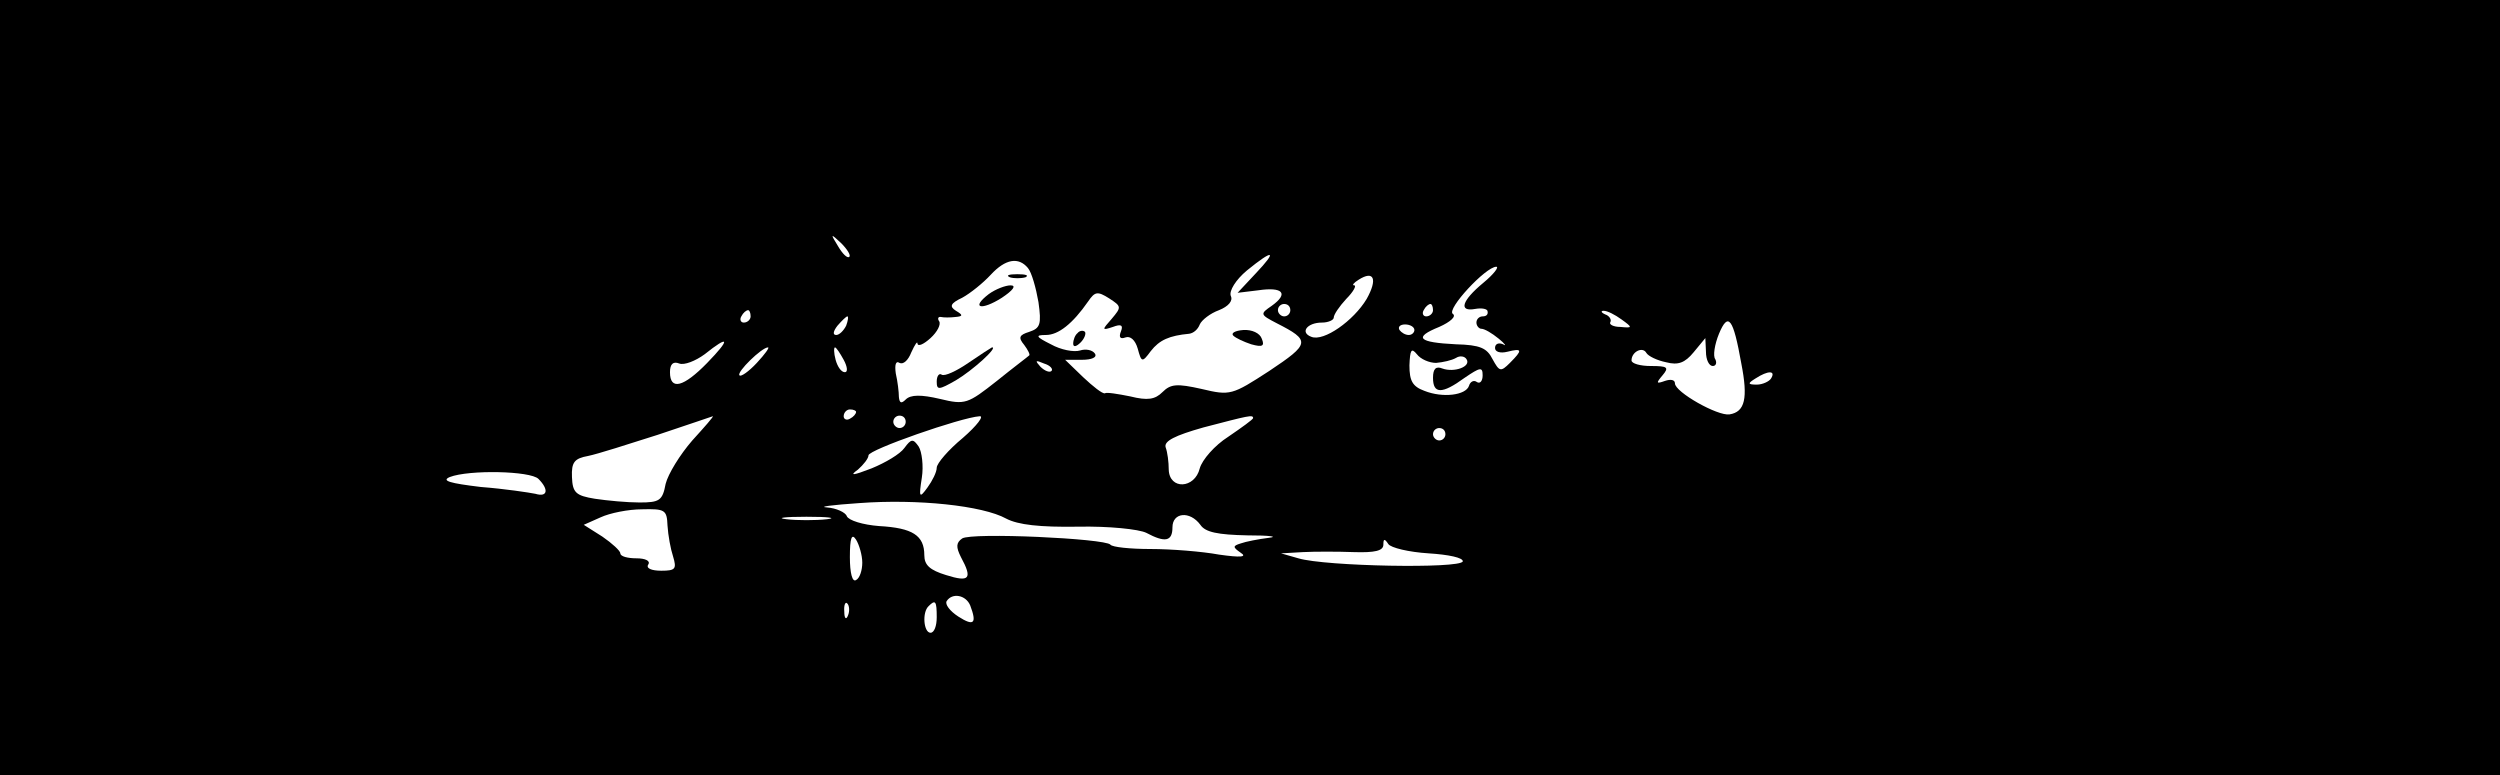 <?xml version="1.0" standalone="no"?>
<!DOCTYPE svg PUBLIC "-//W3C//DTD SVG 20010904//EN"
 "http://www.w3.org/TR/2001/REC-SVG-20010904/DTD/svg10.dtd">
<svg version="1.0" xmlns="http://www.w3.org/2000/svg"
 width="403pt" height="125pt" viewBox="0 0 403 125"
 preserveAspectRatio="xMidYMid meet">

<g transform="translate(0,125) scale(0.1,-0.1)"
fill="#000000" stroke="none">
<path d="M0 625 l0 -625 2015 0 2015 0 0 625 0 625 -2015 0 -2015 0 0 -625z
m1369 211 c-3 -3 -11 5 -18 17 -13 21 -12 21 5 5 10 -10 16 -20 13 -22z m655
-27 l-29 -31 33 4 c40 6 50 -5 22 -25 -19 -13 -19 -14 8 -28 55 -28 54 -33
-12 -77 -60 -39 -63 -40 -109 -29 -40 9 -50 8 -63 -5 -12 -12 -24 -14 -52 -7
-20 4 -38 7 -41 5 -4 -1 -19 11 -35 26 l-29 28 27 0 c16 0 25 4 21 10 -4 6
-15 8 -24 5 -10 -3 -31 1 -47 10 -24 12 -26 15 -8 15 20 0 43 18 68 54 11 16
15 17 34 5 20 -13 20 -14 4 -33 -16 -18 -16 -19 2 -13 13 5 17 3 13 -7 -4 -10
-1 -13 7 -10 8 3 16 -4 20 -18 6 -22 7 -23 21 -4 14 18 30 25 62 28 7 1 14 7
17 15 3 7 17 18 31 23 15 6 23 15 19 23 -3 8 8 26 26 41 43 35 50 33 14 -5z
m-367 9 c6 -7 13 -32 17 -55 5 -36 3 -42 -15 -48 -16 -5 -18 -9 -8 -21 6 -8
10 -16 8 -17 -2 -2 -26 -20 -52 -41 -47 -37 -51 -39 -92 -29 -30 7 -47 7 -55
-1 -7 -7 -10 -6 -11 4 0 8 -2 25 -5 38 -2 14 0 21 6 17 6 -3 14 4 19 17 6 13
10 19 10 14 1 -5 10 -1 21 9 11 10 17 22 14 27 -3 4 -2 8 3 7 4 -1 15 -1 23 0
12 1 13 3 1 10 -11 7 -9 12 10 21 13 7 34 24 46 37 24 26 45 29 60 11z m734
-24 c-35 -29 -40 -47 -13 -42 11 2 20 0 20 -4 1 -5 -2 -8 -8 -8 -5 0 -10 -4
-10 -10 0 -5 4 -10 8 -10 5 0 17 -7 28 -16 10 -8 13 -13 7 -9 -7 3 -13 1 -13
-6 0 -6 8 -9 20 -6 24 6 25 3 4 -18 -15 -15 -17 -14 -28 6 -9 18 -20 23 -59
24 -61 3 -69 11 -27 28 18 8 28 17 22 21 -11 7 53 76 70 76 5 0 -4 -12 -21
-26z m-188 -26 c-21 -35 -69 -69 -89 -61 -19 7 -7 23 17 23 10 0 19 4 19 8 0
5 9 18 20 30 12 12 17 22 13 22 -4 0 -1 4 7 9 25 16 31 1 13 -31z m-123 -18
c0 -5 -4 -10 -10 -10 -5 0 -10 5 -10 10 0 6 5 10 10 10 6 0 10 -4 10 -10z
m230 0 c0 -5 -5 -10 -11 -10 -5 0 -7 5 -4 10 3 6 8 10 11 10 2 0 4 -4 4 -10z
m-1100 -10 c0 -5 -5 -10 -11 -10 -5 0 -7 5 -4 10 3 6 8 10 11 10 2 0 4 -4 4
-10z m1404 -5 c18 -13 18 -14 -2 -12 -11 0 -19 4 -16 8 2 4 -2 10 -8 12 -7 3
-8 6 -3 6 6 0 18 -6 29 -14z m-1250 -10 c-4 -8 -11 -15 -16 -15 -6 0 -5 6 2
15 7 8 14 15 16 15 2 0 1 -7 -2 -15z m1443 -61 c11 -56 6 -78 -19 -82 -19 -3
-88 36 -88 50 0 6 -7 7 -16 4 -14 -5 -15 -4 -4 9 11 13 8 15 -19 15 -17 0 -31
4 -31 9 0 14 18 23 24 12 3 -5 17 -12 32 -15 19 -5 30 -1 44 16 l19 23 1 -22
c0 -13 5 -23 11 -23 5 0 7 5 4 11 -4 5 -1 24 6 41 15 36 23 25 36 -48z m-527
54 c0 -4 -4 -8 -9 -8 -6 0 -12 4 -15 8 -3 5 1 9 9 9 8 0 15 -4 15 -9z m-1140
-53 c-38 -39 -60 -45 -60 -15 0 13 5 18 15 14 8 -3 26 4 41 15 40 32 42 25 4
-14z m80 0 c-13 -14 -26 -23 -28 -20 -5 5 36 45 46 45 3 0 -5 -11 -18 -25z
m140 5 c6 -11 7 -20 2 -20 -6 0 -12 9 -15 20 -3 11 -3 20 -1 20 2 0 8 -9 14
-20z m955 -5 c11 1 25 4 32 8 6 4 14 3 17 -2 8 -12 -20 -22 -39 -15 -10 4 -15
0 -15 -15 0 -26 14 -27 51 0 25 17 29 18 29 4 0 -9 -4 -14 -9 -11 -5 4 -11 1
-13 -6 -5 -15 -42 -20 -72 -8 -19 7 -24 16 -24 41 1 25 3 29 12 18 6 -8 20
-14 31 -14z m-620 -13 c-3 -3 -11 0 -18 7 -9 10 -8 11 6 5 10 -3 15 -9 12 -12z
m1160 -12 c-3 -5 -14 -10 -23 -10 -15 0 -15 2 -2 10 20 13 33 13 25 0z m-1475
-54 c0 -3 -4 -8 -10 -11 -5 -3 -10 -1 -10 4 0 6 5 11 10 11 6 0 10 -2 10 -4z
m-264 -46 c-20 -23 -39 -54 -43 -70 -5 -27 -10 -30 -42 -30 -20 0 -52 3 -72 6
-31 5 -36 10 -37 35 -1 24 4 30 26 34 15 3 65 19 112 34 47 16 87 29 89 30 2
0 -13 -17 -33 -39z m344 30 c0 -5 -4 -10 -10 -10 -5 0 -10 5 -10 10 0 6 5 10
10 10 6 0 10 -4 10 -10z m92 -26 c-23 -19 -42 -41 -42 -48 0 -7 -7 -21 -15
-32 -13 -18 -14 -16 -9 16 3 19 0 42 -5 50 -9 13 -12 13 -23 -2 -7 -10 -31
-24 -53 -33 -31 -12 -36 -12 -22 -2 9 8 17 18 17 23 0 9 149 61 179 63 8 1 -4
-15 -27 -35z m468 32 c0 -2 -18 -15 -40 -30 -22 -14 -42 -37 -46 -51 -8 -33
-49 -35 -50 -2 0 12 -2 28 -5 36 -3 10 15 19 61 32 73 19 80 21 80 15z m310
-26 c0 -5 -4 -10 -10 -10 -5 0 -10 5 -10 10 0 6 5 10 10 10 6 0 10 -4 10 -10z
m-1462 -72 c17 -17 15 -30 -5 -24 -10 2 -49 8 -88 11 -50 6 -64 10 -50 16 31
12 130 10 143 -3z m754 -64 c19 -10 54 -14 116 -13 49 1 98 -4 110 -10 30 -16
42 -14 42 9 0 24 28 27 45 4 8 -12 28 -16 76 -17 35 0 51 -2 34 -4 -16 -2 -37
-6 -45 -9 -13 -4 -13 -6 0 -15 11 -7 0 -8 -35 -3 -27 5 -77 9 -110 9 -33 0
-62 3 -65 7 -8 10 -224 20 -239 10 -10 -7 -10 -14 -2 -30 19 -35 14 -41 -24
-29 -26 8 -35 16 -35 32 0 32 -19 44 -73 47 -26 2 -49 9 -52 16 -2 6 -17 13
-32 14 -15 1 8 4 52 7 94 7 199 -4 237 -25z m-546 -11 c1 -16 5 -38 9 -50 6
-20 4 -23 -19 -23 -16 0 -25 4 -21 10 4 6 -5 10 -19 10 -14 0 -26 3 -26 8 0 4
-13 16 -29 27 l-30 19 27 12 c15 7 45 13 67 13 37 1 40 -1 41 -26z m257 10
c-18 -2 -48 -2 -65 0 -18 2 -4 4 32 4 36 0 50 -2 33 -4z m57 -70 c0 -12 -4
-25 -10 -28 -6 -4 -10 11 -10 37 0 31 3 39 10 28 5 -8 10 -25 10 -37z m913 15
c32 -2 56 -7 55 -13 -4 -12 -222 -8 -265 5 l-28 8 35 2 c19 1 56 1 83 0 33 -1
47 2 47 12 0 10 2 10 8 1 4 -6 33 -13 65 -15z m-739 -84 c11 -29 6 -34 -19
-18 -14 9 -22 20 -19 25 9 14 31 10 38 -7z m-197 -16 c-3 -8 -6 -5 -6 6 -1 11
2 17 5 13 3 -3 4 -12 1 -19z m143 -3 c0 -14 -4 -25 -10 -25 -11 0 -14 33 -3
43 11 11 13 8 13 -18z"/>
<path d="M1737 713 c-4 -3 -7 -11 -7 -17 0 -6 5 -5 12 2 6 6 9 14 7 17 -3 3
-9 2 -12 -2z"/>
<path d="M1988 709 c4 -4 17 -10 29 -14 18 -5 22 -3 17 9 -3 9 -16 15 -30 14
-13 -1 -20 -5 -16 -9z"/>
<path d="M1628 803 c6 -2 18 -2 25 0 6 3 1 5 -13 5 -14 0 -19 -2 -12 -5z"/>
<path d="M1594 776 c-30 -23 -12 -27 21 -6 18 12 24 20 14 20 -8 0 -24 -6 -35
-14z"/>
<path d="M1561 665 c-19 -13 -38 -22 -43 -19 -4 3 -8 -2 -8 -11 0 -14 3 -14
31 2 27 16 69 54 58 53 -2 -1 -19 -12 -38 -25z"/>
</g>
</svg>
